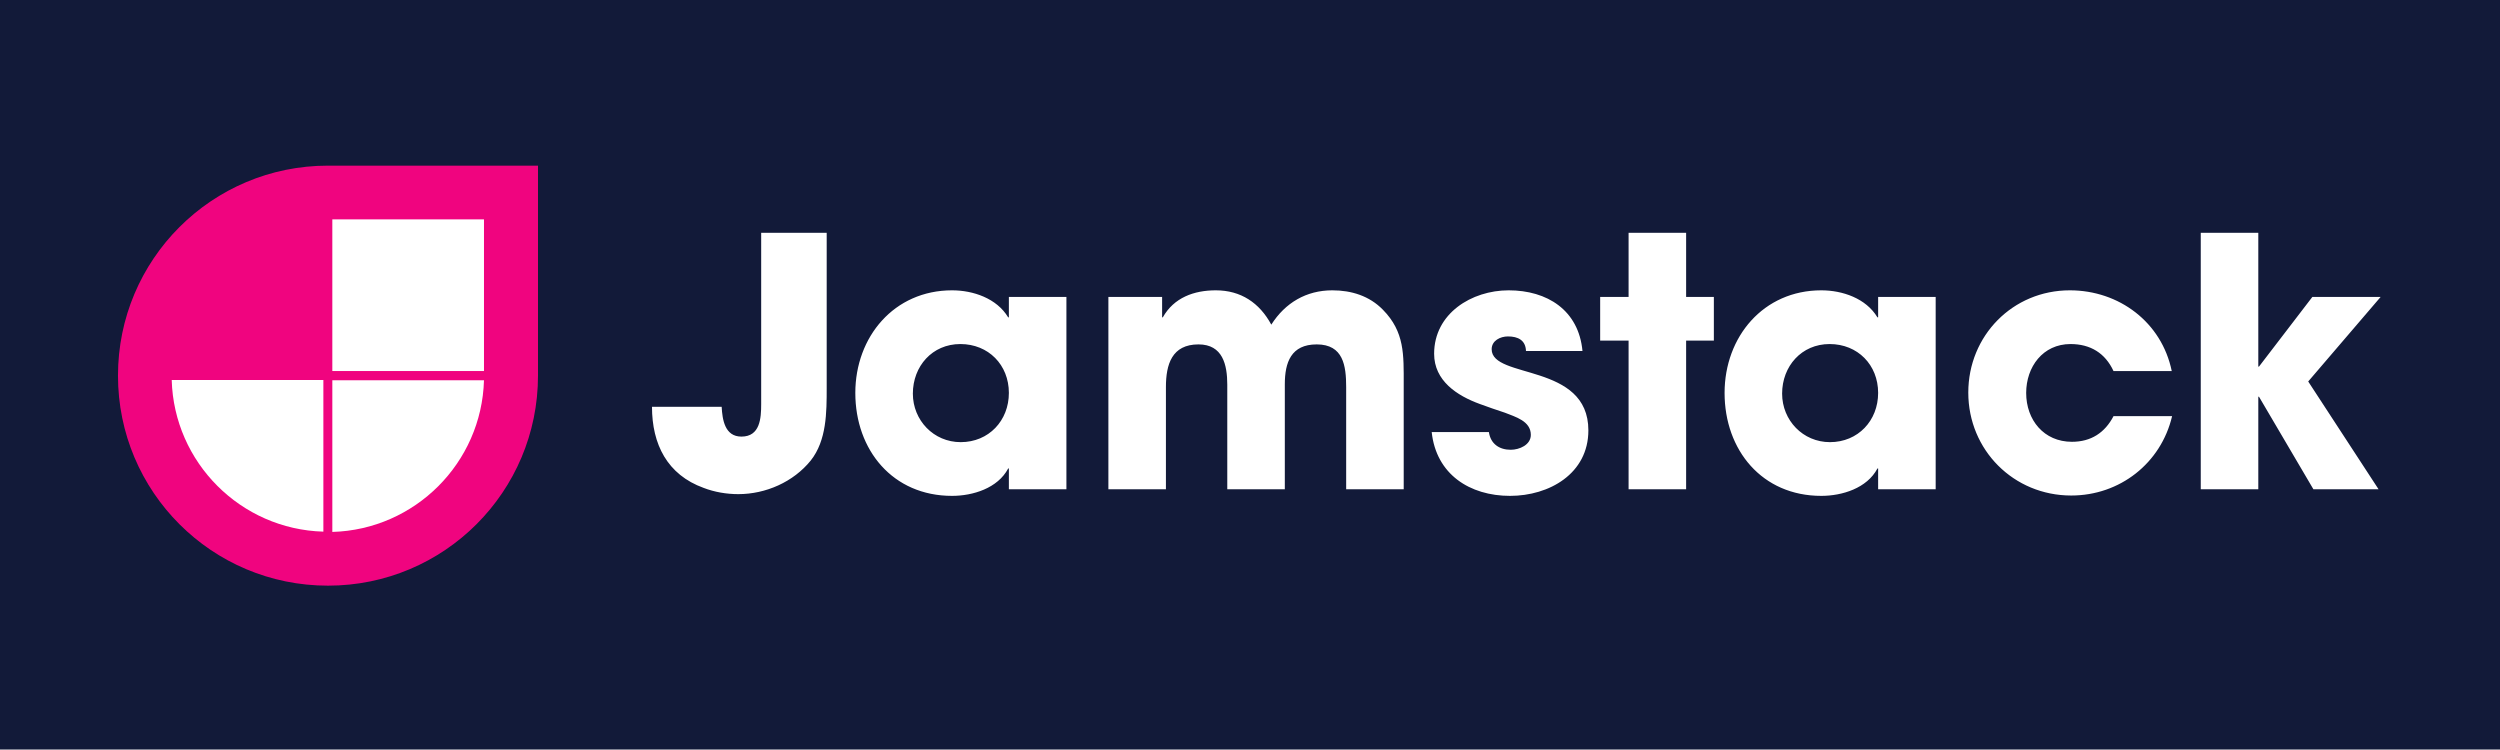 <svg width="577" height="173" viewBox="0 0 577 173" fill="none" xmlns="http://www.w3.org/2000/svg">
<rect width="577" height="173" fill="#121A39"/>
<path d="M190.8 89.487V53.727H175.68V93.246C175.68 96.526 175.44 100.767 171.12 100.767C167.28 100.767 166.72 96.847 166.56 93.886H150.48C150.48 102.527 154 109.567 162.4 112.607C164.88 113.567 167.68 114.047 170.4 114.047C176.72 114.047 183.12 111.247 187.12 106.287C190.8 101.647 190.8 95.166 190.8 89.487ZM246.128 112.927V68.526H232.848V73.246H232.688C230.048 68.847 224.608 67.007 219.728 67.007C206.368 67.007 197.408 77.727 197.408 90.686C197.408 103.887 206.048 114.447 219.728 114.447C224.528 114.447 230.288 112.687 232.688 108.127H232.848V112.927H246.128ZM232.848 90.686C232.848 97.087 228.208 102.047 221.728 102.047C215.488 102.047 210.688 97.007 210.688 90.847C210.688 84.526 215.168 79.406 221.648 79.406C228.128 79.406 232.848 84.207 232.848 90.686ZM323.976 112.927V88.686C323.976 81.886 324.216 76.606 319.176 71.487C316.056 68.287 311.896 67.007 307.496 67.007C301.496 67.007 296.616 69.886 293.416 74.927C290.696 69.886 286.376 67.007 280.616 67.007C275.576 67.007 270.936 68.686 268.376 73.246H268.216V68.526H255.816V112.927H269.096V89.326C269.096 84.126 270.456 79.487 276.616 79.487C282.216 79.487 283.256 84.207 283.256 88.766V112.927H296.536V88.686C296.536 83.647 297.976 79.487 303.896 79.487C310.056 79.487 310.696 84.447 310.696 89.326V112.927H323.976ZM366.596 99.326C366.596 83.647 344.276 87.567 344.276 80.606C344.276 78.606 346.276 77.647 348.036 77.647C350.356 77.647 352.116 78.526 352.196 81.007H365.236C364.356 71.567 357.076 67.007 348.196 67.007C339.636 67.007 330.996 72.367 330.996 81.647C330.996 87.886 336.276 91.326 341.556 93.246C343.476 93.966 345.396 94.606 347.316 95.246C349.716 96.207 353.316 97.166 353.316 100.367C353.316 102.687 350.676 103.807 348.676 103.807C346.036 103.807 344.036 102.447 343.636 99.727H330.436C331.476 109.487 339.236 114.447 348.516 114.447C357.556 114.447 366.596 109.327 366.596 99.326ZM395.558 78.606V68.526H389.158V53.727H375.878V68.526H369.318V78.606H375.878V112.927H389.158V78.606H395.558ZM446.753 112.927V68.526H433.473V73.246H433.313C430.673 68.847 425.233 67.007 420.353 67.007C406.993 67.007 398.033 77.727 398.033 90.686C398.033 103.887 406.673 114.447 420.353 114.447C425.153 114.447 430.913 112.687 433.313 108.127H433.473V112.927H446.753ZM433.473 90.686C433.473 97.087 428.833 102.047 422.353 102.047C416.113 102.047 411.313 97.007 411.313 90.847C411.313 84.526 415.793 79.406 422.273 79.406C428.753 79.406 433.473 84.207 433.473 90.686ZM501.321 96.046H487.801C485.801 99.886 482.601 101.967 478.201 101.967C471.721 101.967 467.641 96.927 467.641 90.686C467.641 84.686 471.481 79.406 477.881 79.406C482.441 79.406 485.881 81.487 487.801 85.647H501.241C498.921 74.367 489.081 67.007 477.721 67.007C464.521 67.007 454.281 77.487 454.281 90.606C454.281 103.887 464.761 114.367 478.041 114.367C489.241 114.367 498.761 106.927 501.321 96.046ZM549.456 68.526H533.696L521.376 84.606H521.216V53.727H507.936V112.927H521.216V91.567H521.376L533.936 112.927H548.976L532.736 88.046L549.456 68.526Z" fill="white"/>
<path d="M75.7 38.23C48.898 38.23 27.23 59.898 27.23 86.7C27.23 113.502 48.898 135.17 75.7 135.17C102.502 135.17 124.17 113.502 124.17 86.7V38.23H75.7Z" fill="#F0047F"/>
<path d="M39.631 87.7C40.164 106.768 55.565 122.169 74.633 122.703V87.7H39.631Z" fill="white"/>
<path d="M76.7 122.769C95.768 122.236 111.169 106.835 111.703 87.767H76.7V122.769Z" fill="white"/>
<path d="M111.703 50.631H76.7V85.633H111.703V50.631Z" fill="white"/>
</svg>
